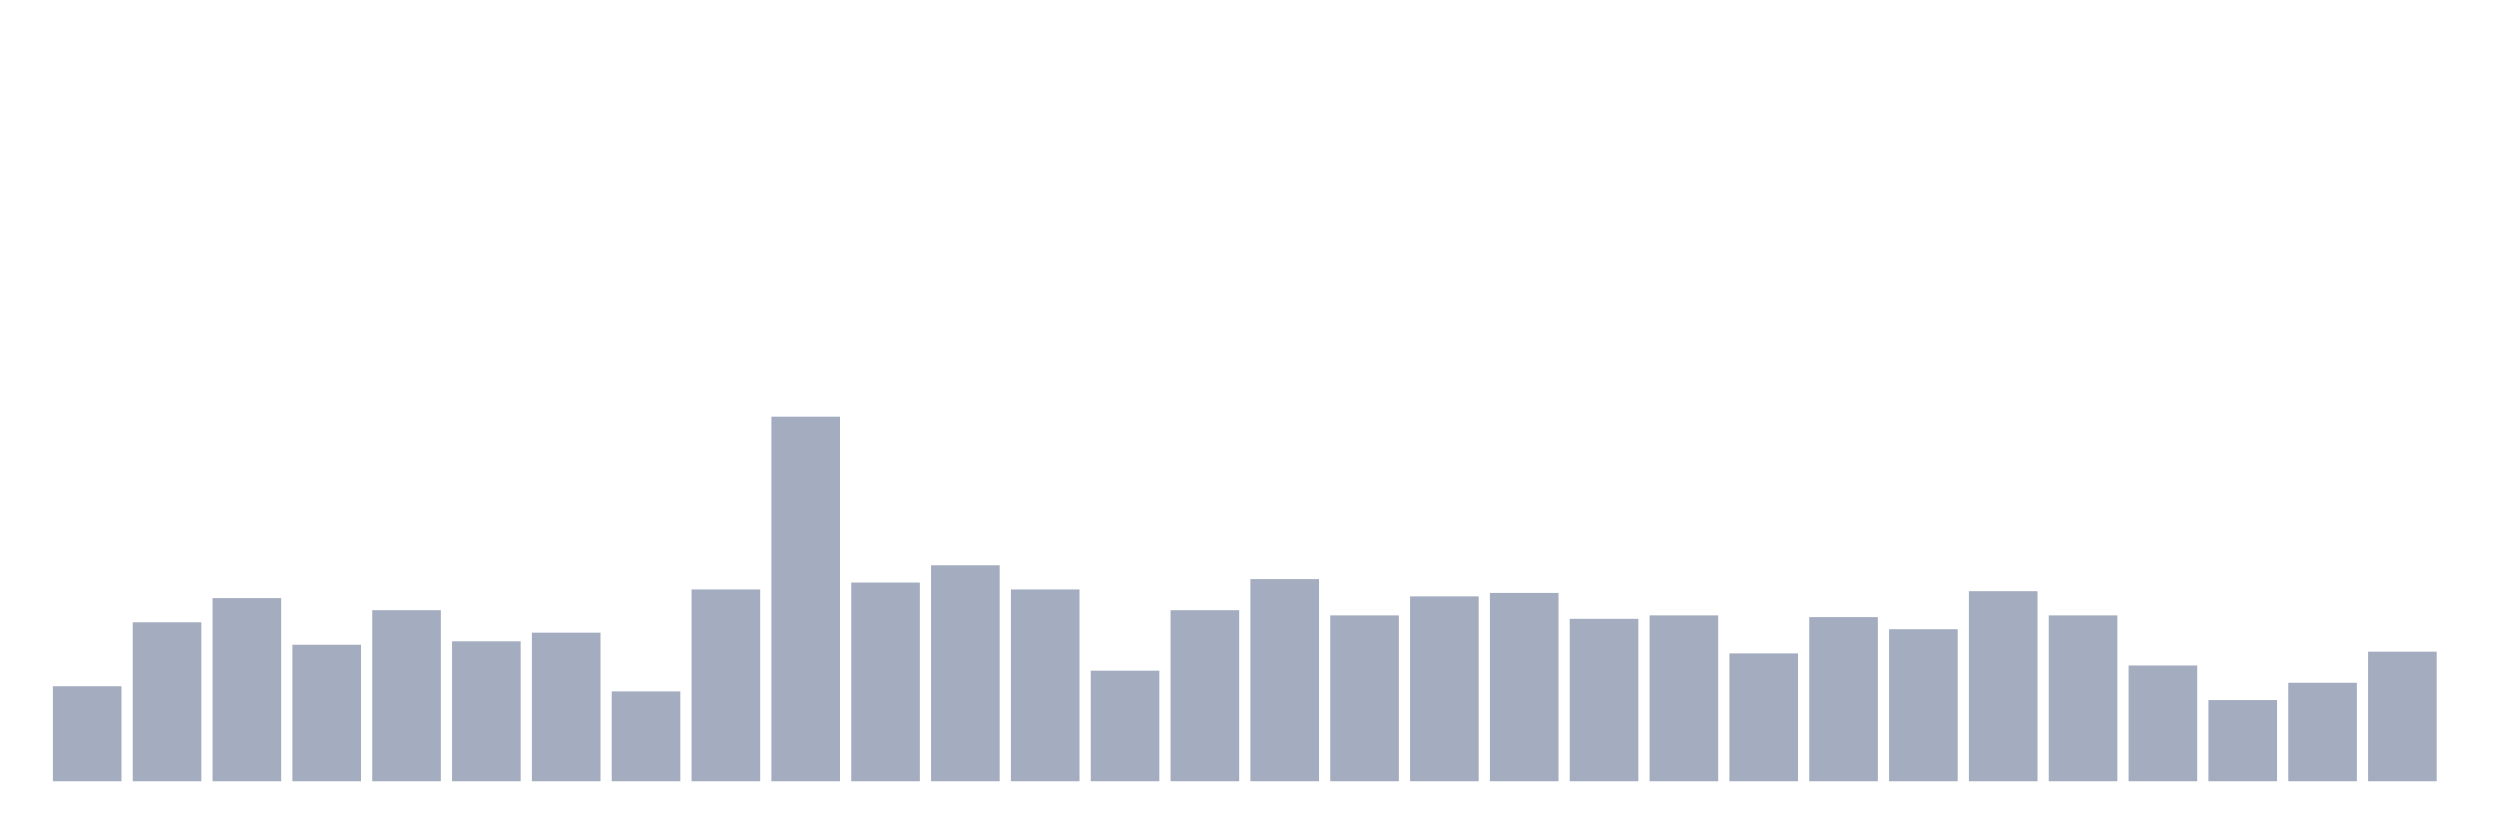 <svg xmlns="http://www.w3.org/2000/svg" viewBox="0 0 480 160"><g transform="translate(10,10)"><rect class="bar" x="0.153" width="13.175" y="121.754" height="18.246" fill="rgb(164,173,192)"></rect><rect class="bar" x="15.482" width="13.175" y="109.479" height="30.521" fill="rgb(164,173,192)"></rect><rect class="bar" x="30.81" width="13.175" y="104.834" height="35.166" fill="rgb(164,173,192)"></rect><rect class="bar" x="46.138" width="13.175" y="113.791" height="26.209" fill="rgb(164,173,192)"></rect><rect class="bar" x="61.466" width="13.175" y="107.156" height="32.844" fill="rgb(164,173,192)"></rect><rect class="bar" x="76.794" width="13.175" y="113.128" height="26.872" fill="rgb(164,173,192)"></rect><rect class="bar" x="92.123" width="13.175" y="111.469" height="28.531" fill="rgb(164,173,192)"></rect><rect class="bar" x="107.451" width="13.175" y="122.749" height="17.251" fill="rgb(164,173,192)"></rect><rect class="bar" x="122.779" width="13.175" y="103.175" height="36.825" fill="rgb(164,173,192)"></rect><rect class="bar" x="138.107" width="13.175" y="70" height="70" fill="rgb(164,173,192)"></rect><rect class="bar" x="153.436" width="13.175" y="101.848" height="38.152" fill="rgb(164,173,192)"></rect><rect class="bar" x="168.764" width="13.175" y="98.531" height="41.469" fill="rgb(164,173,192)"></rect><rect class="bar" x="184.092" width="13.175" y="103.175" height="36.825" fill="rgb(164,173,192)"></rect><rect class="bar" x="199.42" width="13.175" y="118.768" height="21.232" fill="rgb(164,173,192)"></rect><rect class="bar" x="214.748" width="13.175" y="107.156" height="32.844" fill="rgb(164,173,192)"></rect><rect class="bar" x="230.077" width="13.175" y="101.185" height="38.815" fill="rgb(164,173,192)"></rect><rect class="bar" x="245.405" width="13.175" y="108.152" height="31.848" fill="rgb(164,173,192)"></rect><rect class="bar" x="260.733" width="13.175" y="104.502" height="35.498" fill="rgb(164,173,192)"></rect><rect class="bar" x="276.061" width="13.175" y="103.839" height="36.161" fill="rgb(164,173,192)"></rect><rect class="bar" x="291.39" width="13.175" y="108.815" height="31.185" fill="rgb(164,173,192)"></rect><rect class="bar" x="306.718" width="13.175" y="108.152" height="31.848" fill="rgb(164,173,192)"></rect><rect class="bar" x="322.046" width="13.175" y="115.45" height="24.55" fill="rgb(164,173,192)"></rect><rect class="bar" x="337.374" width="13.175" y="108.483" height="31.517" fill="rgb(164,173,192)"></rect><rect class="bar" x="352.702" width="13.175" y="110.806" height="29.194" fill="rgb(164,173,192)"></rect><rect class="bar" x="368.031" width="13.175" y="103.507" height="36.493" fill="rgb(164,173,192)"></rect><rect class="bar" x="383.359" width="13.175" y="108.152" height="31.848" fill="rgb(164,173,192)"></rect><rect class="bar" x="398.687" width="13.175" y="117.773" height="22.227" fill="rgb(164,173,192)"></rect><rect class="bar" x="414.015" width="13.175" y="124.408" height="15.592" fill="rgb(164,173,192)"></rect><rect class="bar" x="429.344" width="13.175" y="121.09" height="18.91" fill="rgb(164,173,192)"></rect><rect class="bar" x="444.672" width="13.175" y="115.118" height="24.882" fill="rgb(164,173,192)"></rect></g></svg>